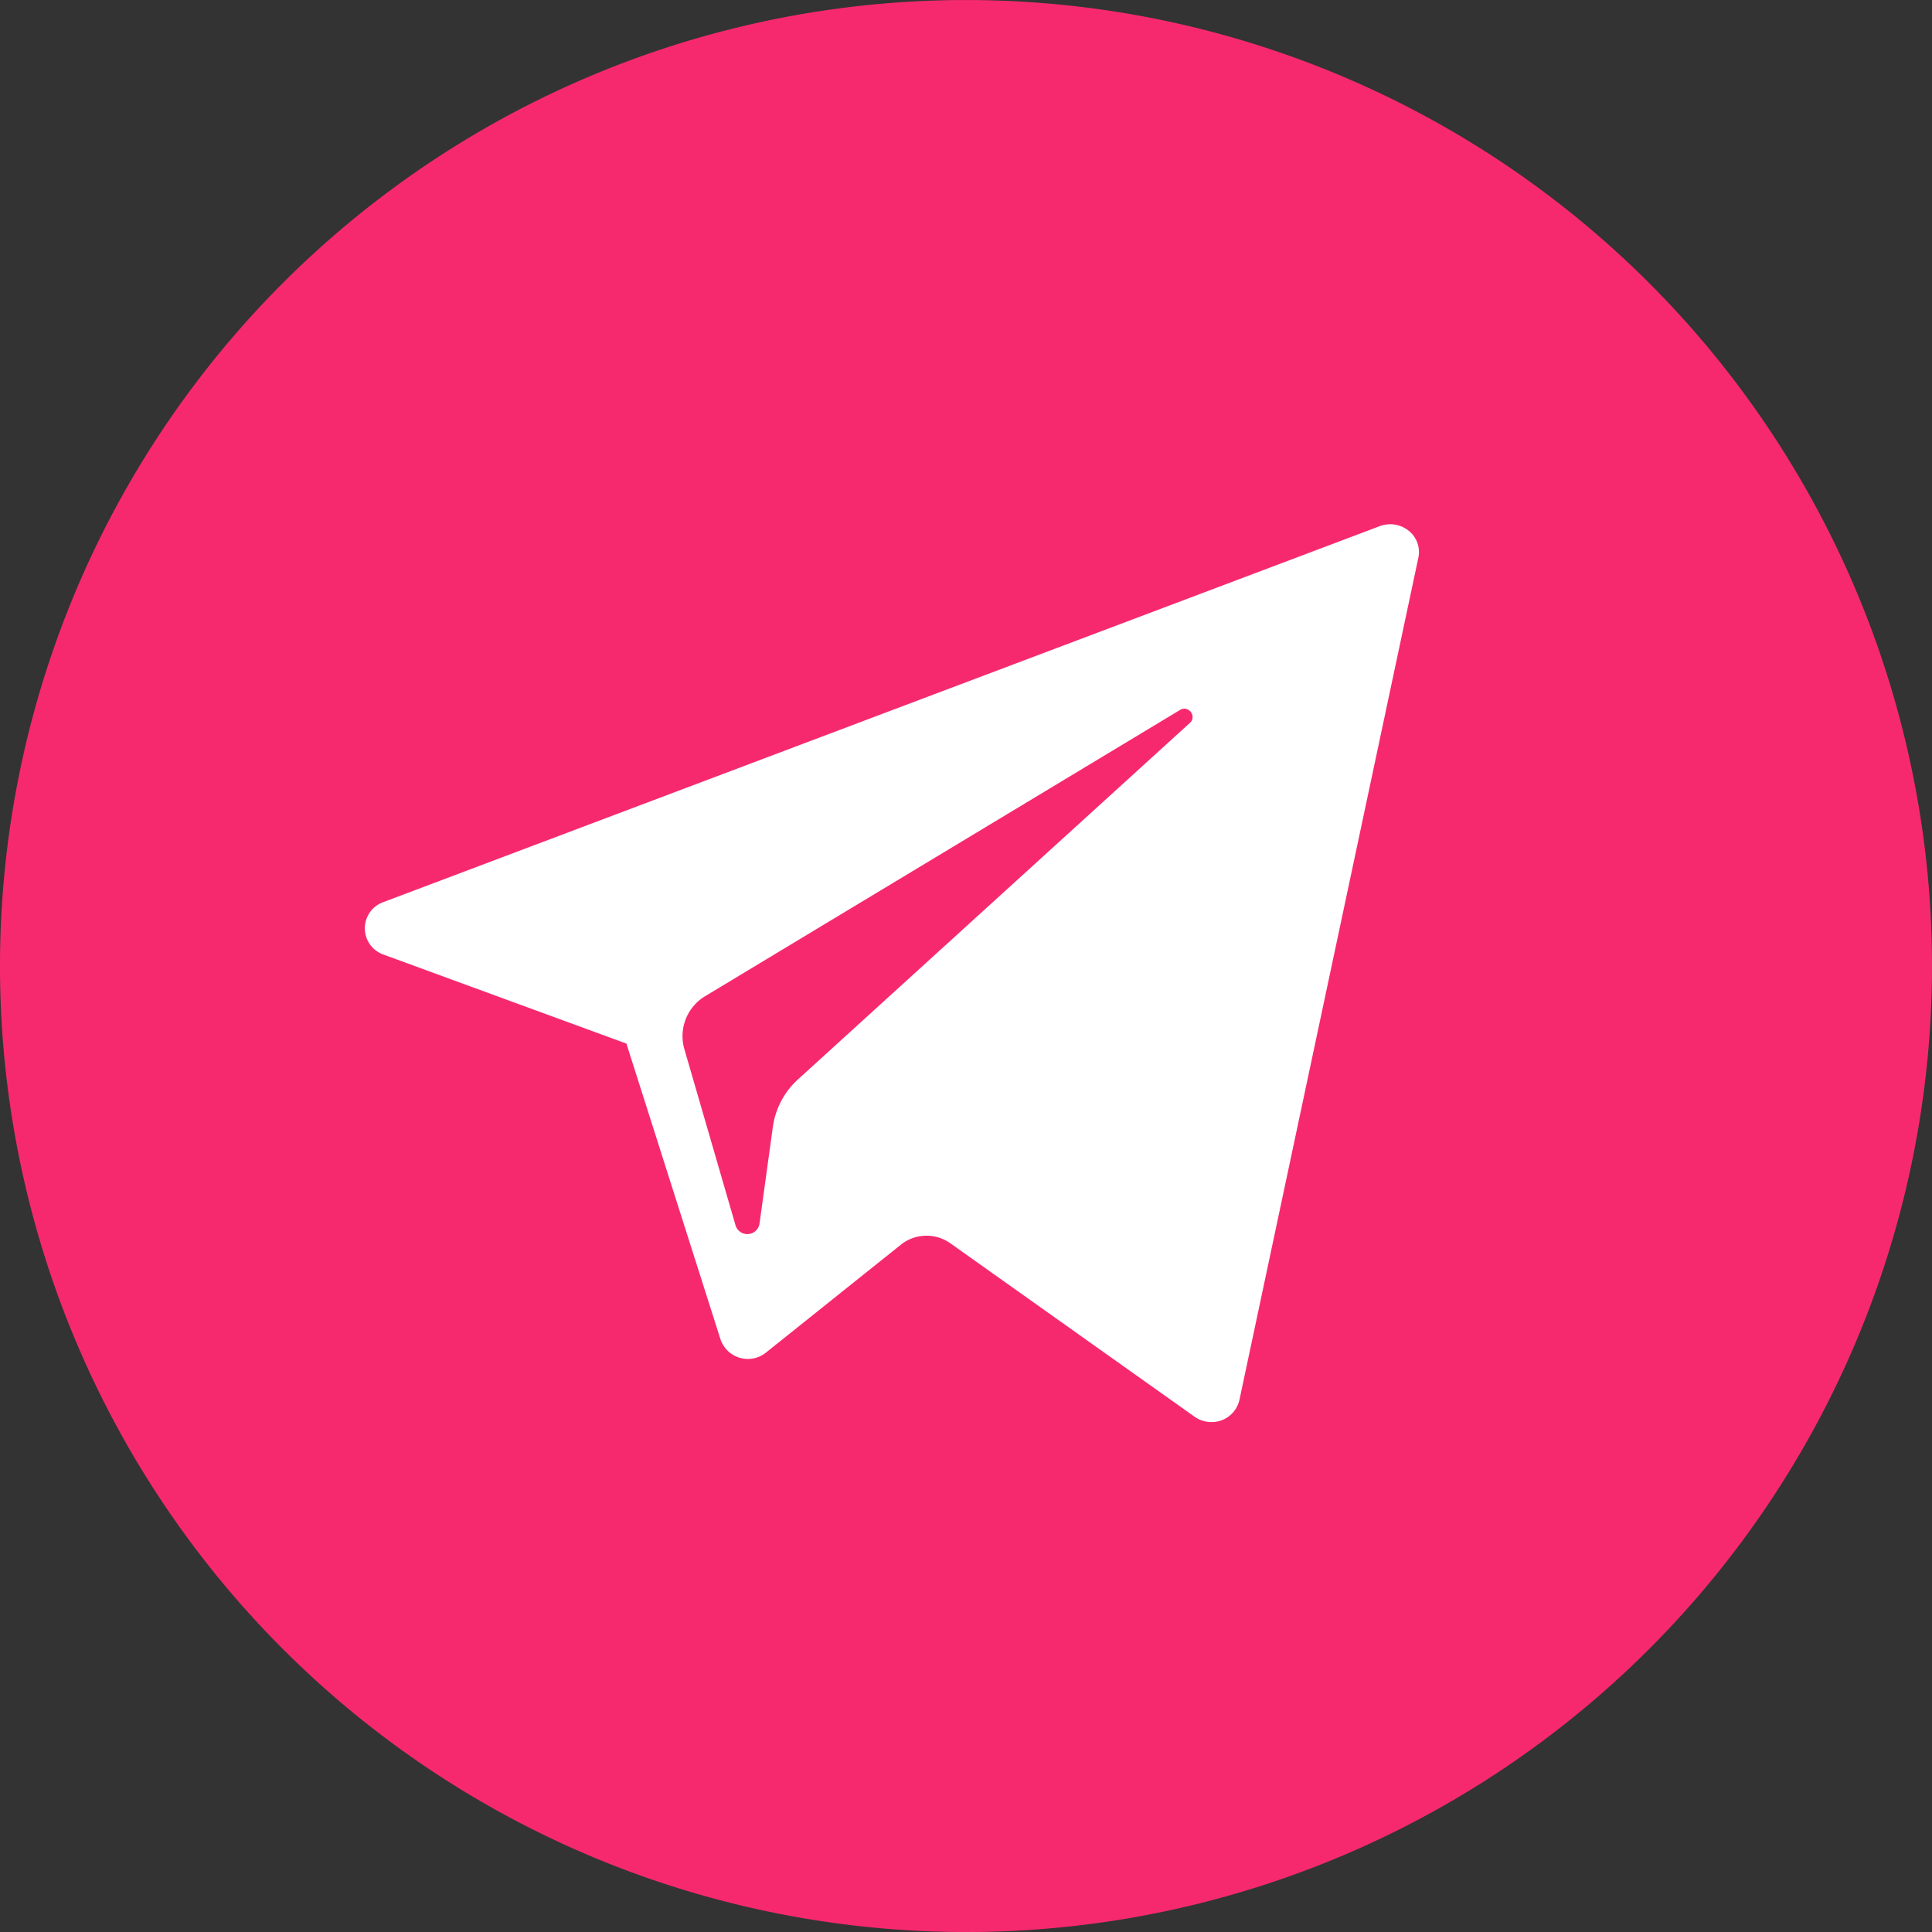 <svg xmlns="http://www.w3.org/2000/svg" width="66" height="66" viewBox="0 0 66 66"><rect x="0" y="0" width="66" height="66" fill="#333333" stroke="none"/><g transform="translate(-14.696 -13.695)"><g transform="translate(14.696 13.696)"><path d="M33,0A33,33,0,1,1,0,33,33,33,0,0,1,33,0Z" transform="translate(0 0)" fill="#f7296e"/></g><path d="M28.917,30.671a.985.985,0,0,1-.572-.183L20,24.562a1.405,1.405,0,0,0-1.682.045L13.7,28.3a.987.987,0,0,1-1.551-.459l-3.213-10.1L.635,14.7a.95.95,0,0,1-.009-1.789L34.68.062a1.008,1.008,0,0,1,.988.167.929.929,0,0,1,.321.92l-6.11,28.759A.971.971,0,0,1,28.917,30.671ZM28,6.3a.293.293,0,0,0-.151.044L11.627,16.121a1.593,1.593,0,0,0-.714,1.8l1.751,6.03a.421.421,0,0,0,.819-.058l.456-3.307a2.7,2.7,0,0,1,.86-1.623L28.186,6.786a.261.261,0,0,0,.072-.3A.29.29,0,0,0,28,6.3Z" transform="translate(27.159 31.604)" fill="#fff"/></g></svg>